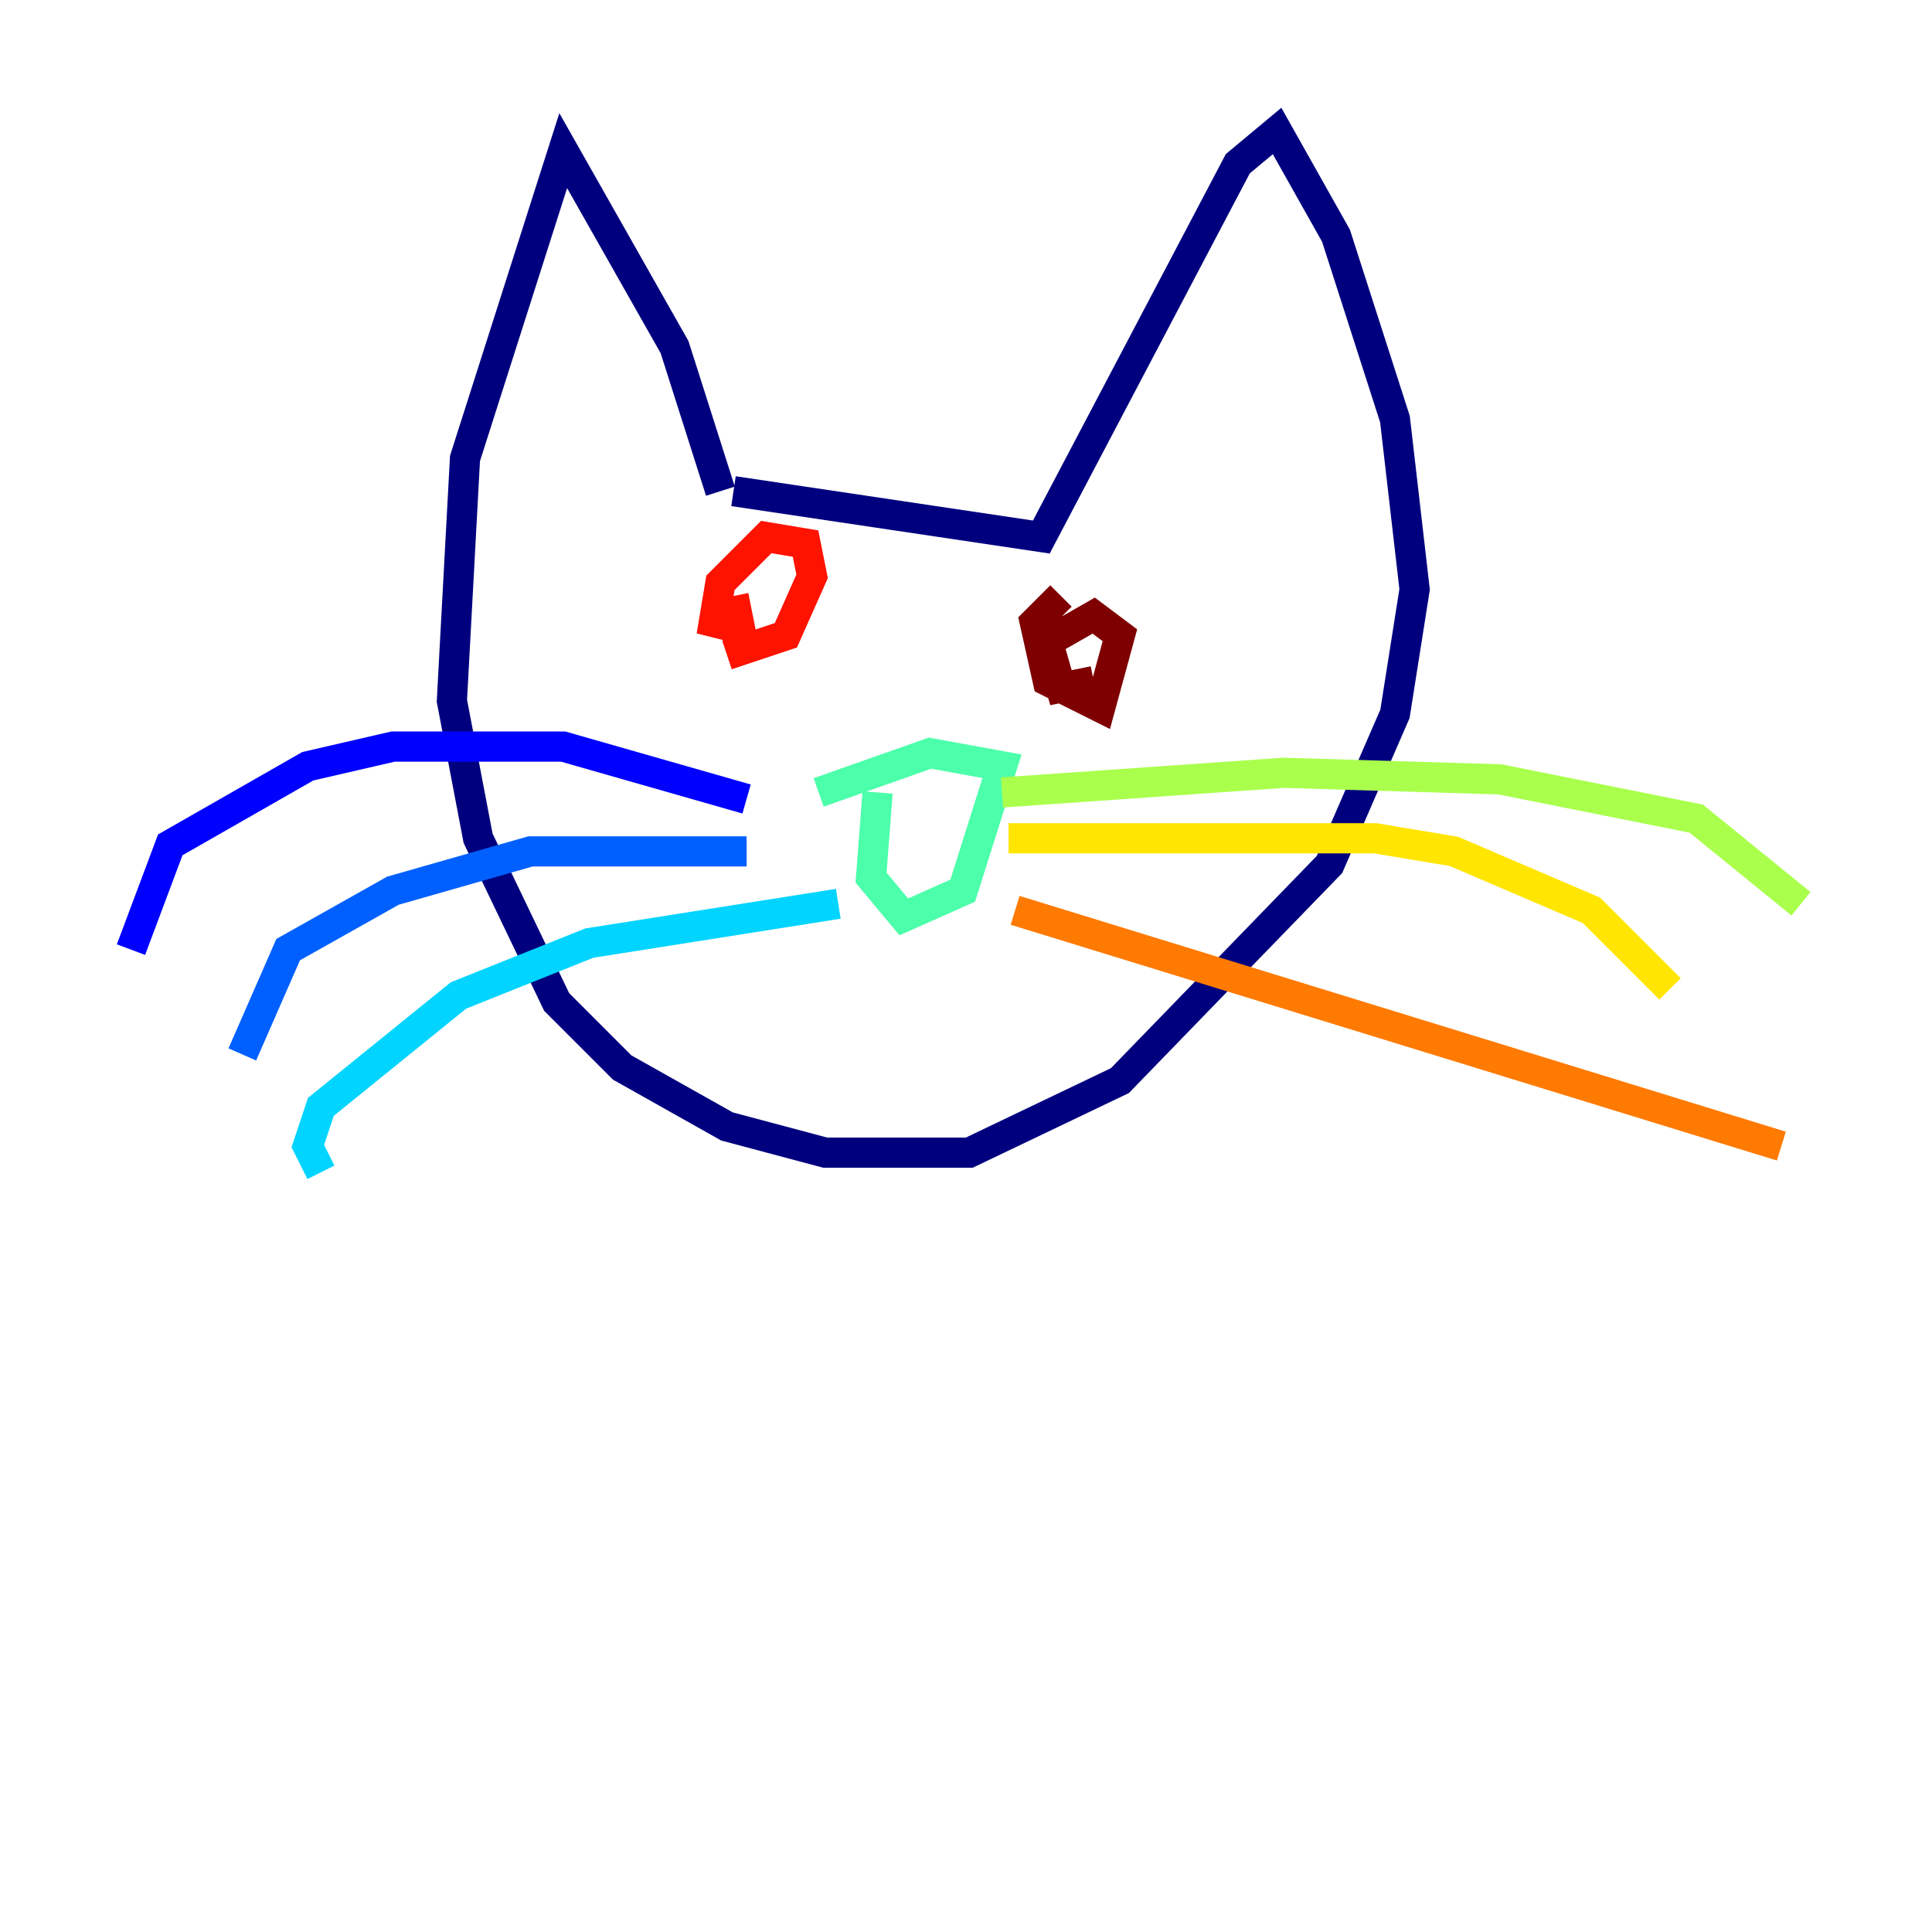 <?xml version="1.0" encoding="utf-8" ?>
<svg baseProfile="tiny" height="128" version="1.2" viewBox="0,0,128,128" width="128" xmlns="http://www.w3.org/2000/svg" xmlns:ev="http://www.w3.org/2001/xml-events" xmlns:xlink="http://www.w3.org/1999/xlink"><defs /><polyline fill="none" points="47.729,32.542 44.691,22.997 37.315,9.98 30.807,30.373 29.939,46.427 31.675,55.539 36.881,66.386 41.22,70.725 48.163,74.63 54.671,76.366 64.217,76.366 74.197,71.593 88.081,57.275 92.42,47.295 93.722,39.051 92.42,27.77 88.515,15.62 84.61,8.678 82.007,10.848 68.99,35.58 48.597,32.542" stroke="#00007f" stroke-width="2" /><polyline fill="none" points="49.464,52.936 37.315,49.464 26.034,49.464 20.393,50.766 11.281,55.973 8.678,62.915" stroke="#0000fe" stroke-width="2" /><polyline fill="none" points="49.464,56.407 35.146,56.407 26.034,59.01 19.091,62.915 16.054,69.858" stroke="#0060ff" stroke-width="2" /><polyline fill="none" points="55.539,59.878 39.051,62.481 30.373,65.953 21.261,73.329 20.393,75.932 21.261,77.668" stroke="#00d4ff" stroke-width="2" /><polyline fill="none" points="58.142,52.502 57.709,58.142 59.878,60.746 63.783,59.01 66.386,50.766 61.614,49.898 54.237,52.502" stroke="#4cffaa" stroke-width="2" /><polyline fill="none" points="66.386,52.502 85.044,51.2 99.363,51.634 112.38,54.237 119.322,59.878" stroke="#aaff4c" stroke-width="2" /><polyline fill="none" points="66.82,55.539 91.119,55.539 96.325,56.407 105.437,60.312 110.644,65.519" stroke="#ffe500" stroke-width="2" /><polyline fill="none" points="67.254,60.312 118.02,75.932" stroke="#ff7a00" stroke-width="2" /><polyline fill="none" points="48.163,43.39 52.068,42.088 53.803,38.183 53.37,36.014 50.766,35.58 47.729,38.617 47.295,41.22 49.031,41.654 48.597,39.485" stroke="#fe1200" stroke-width="2" /><polyline fill="none" points="70.291,39.485 68.556,41.22 69.424,45.125 72.895,46.861 74.197,42.088 72.461,40.786 69.424,42.522 70.291,45.559 72.461,45.125" stroke="#7f0000" stroke-width="2" /></svg>